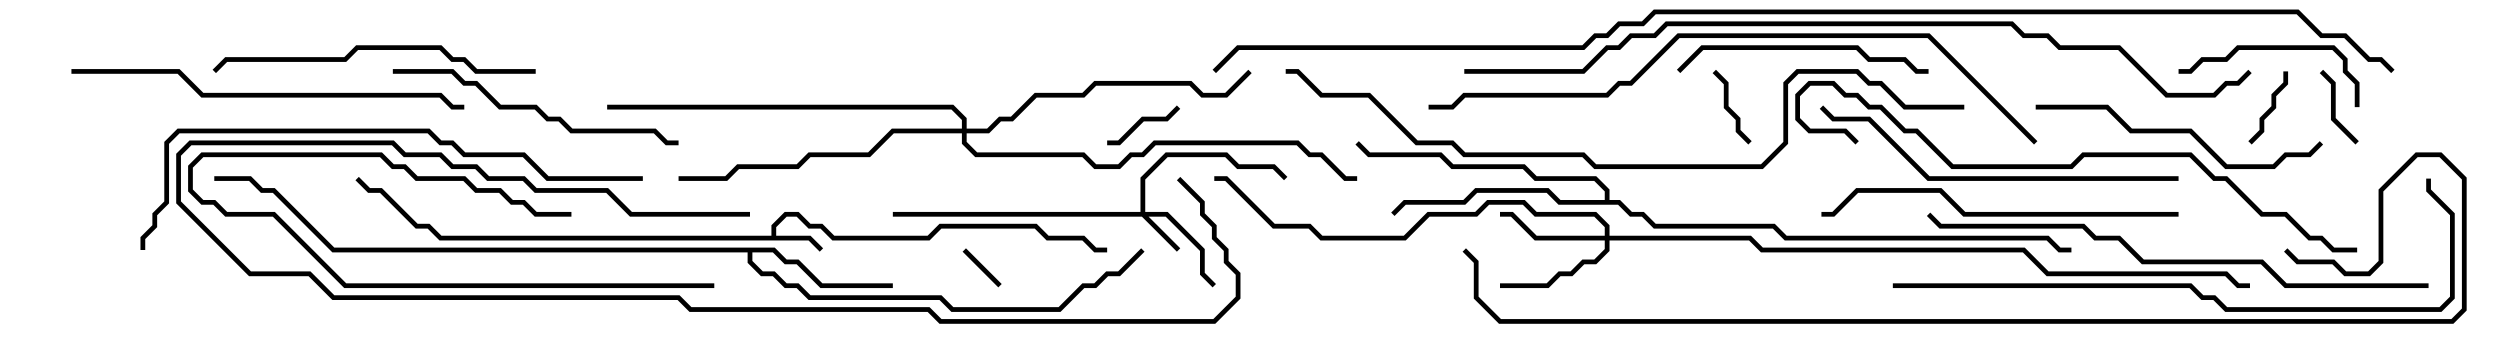 <svg version="1.1" width="105" height="15" xmlns="http://www.w3.org/2000/svg"><path d="M32.4,9.9L32.4,9.459L32.959,8.9L33.541,8.9L34.041,9.4L34.541,9.4L35.041,9.9L38.959,9.9L39.459,9.4L43.541,9.4L44.041,9.9L45.541,9.9L46.041,10.4L46.5,10.4L46.5,10.6L45.959,10.6L45.459,10.1L43.959,10.1L43.459,9.6L39.541,9.6L39.041,10.1L34.959,10.1L34.459,9.6L33.959,9.6L33.459,9.1L33.041,9.1L32.6,9.541L32.6,9.9L34.041,9.9L34.571,10.429L34.429,10.571L33.959,10.1L18.459,10.1L17.959,9.6L17.459,9.6L15.959,8.1L15.459,8.1L14.929,7.571L15.071,7.429L15.541,7.9L16.041,7.9L17.541,9.4L18.041,9.4L18.541,9.9z" stroke="none"/><path d="M32.541,10.4L33.041,10.9L33.541,10.9L34.541,11.9L37.5,11.9L37.5,12.1L34.459,12.1L33.459,11.1L32.959,11.1L32.459,10.6L31.6,10.6L31.6,10.959L32.041,11.4L32.541,11.4L33.041,11.9L33.541,11.9L34.041,12.4L39.541,12.4L40.041,12.9L44.459,12.9L45.459,11.9L45.959,11.9L46.459,11.4L46.959,11.4L47.929,10.429L48.071,10.571L47.041,11.6L46.541,11.6L46.041,12.1L45.541,12.1L44.541,13.1L39.959,13.1L39.459,12.6L33.959,12.6L33.459,12.1L32.959,12.1L32.459,11.6L31.959,11.6L31.4,11.041L31.4,10.6L13.959,10.6L11.459,8.1L10.959,8.1L10.459,7.6L9,7.6L9,7.4L10.541,7.4L11.041,7.9L11.541,7.9L14.041,10.4z" stroke="none"/><path d="M67.4,8.4L67.4,8.041L66.959,7.6L64.459,7.6L63.959,7.1L60.959,7.1L60.459,6.6L57.459,6.6L56.929,6.071L57.071,5.929L57.541,6.4L60.541,6.4L61.041,6.9L64.041,6.9L64.541,7.4L67.041,7.4L67.6,7.959L67.6,8.4L68.041,8.4L68.541,8.9L69.041,8.9L69.541,9.4L74.541,9.4L75.041,9.9L86.041,9.9L86.541,10.4L87,10.4L87,10.6L86.459,10.6L85.959,10.1L74.959,10.1L74.459,9.6L69.459,9.6L68.959,9.1L68.459,9.1L67.959,8.6L65.459,8.6L64.959,8.1L62.041,8.1L61.541,8.6L59.041,8.6L58.571,9.071L58.429,8.929L58.959,8.4L61.459,8.4L61.959,7.9L65.041,7.9L65.541,8.4z" stroke="none"/><path d="M47.9,8.9L47.9,7.459L48.959,6.4L51.541,6.4L52.041,6.9L53.541,6.9L54.071,7.429L53.929,7.571L53.459,7.1L51.959,7.1L51.459,6.6L49.041,6.6L48.1,7.541L48.1,8.9L49.041,8.9L50.6,10.459L50.6,11.459L51.071,11.929L50.929,12.071L50.4,11.541L50.4,10.541L48.959,9.1L48.241,9.1L49.571,10.429L49.429,10.571L47.959,9.1L37.5,9.1L37.5,8.9z" stroke="none"/><path d="M67.4,9.9L67.4,9.541L66.959,9.1L64.459,9.1L63.959,8.6L62.541,8.6L62.041,9.1L60.041,9.1L59.041,10.1L55.459,10.1L54.959,9.6L53.459,9.6L51.459,7.6L51,7.6L51,7.4L51.541,7.4L53.541,9.4L55.041,9.4L55.541,9.9L58.959,9.9L59.959,8.9L61.959,8.9L62.459,8.4L64.041,8.4L64.541,8.9L67.041,8.9L67.6,9.459L67.6,9.9L73.541,9.9L74.041,10.4L85.041,10.4L86.041,11.4L93.541,11.4L94.041,11.9L94.5,11.9L94.5,12.1L93.959,12.1L93.459,11.6L85.959,11.6L84.959,10.6L73.959,10.6L73.459,10.1L67.6,10.1L67.6,10.541L67.041,11.1L66.541,11.1L66.041,11.6L65.541,11.6L65.041,12.1L63,12.1L63,11.9L64.959,11.9L65.459,11.4L65.959,11.4L66.459,10.9L66.959,10.9L67.4,10.459L67.4,10.1L64.459,10.1L63.459,9.1L63,9.1L63,8.9L63.541,8.9L64.541,9.9z" stroke="none"/><path d="M40.4,5.4L40.4,5.041L39.959,4.6L25.5,4.6L25.5,4.4L40.041,4.4L40.6,4.959L40.6,5.4L41.459,5.4L41.959,4.9L42.459,4.9L43.459,3.9L45.459,3.9L45.959,3.4L50.041,3.4L50.541,3.9L51.459,3.9L52.429,2.929L52.571,3.071L51.541,4.1L50.459,4.1L49.959,3.6L46.041,3.6L45.541,4.1L43.541,4.1L42.541,5.1L42.041,5.1L41.541,5.6L40.6,5.6L40.6,5.959L41.041,6.4L45.541,6.4L46.041,6.9L46.959,6.9L47.459,6.4L47.959,6.4L48.459,5.9L54.541,5.9L55.041,6.4L55.541,6.4L56.541,7.4L57,7.4L57,7.6L56.459,7.6L55.459,6.6L54.959,6.6L54.459,6.1L48.541,6.1L48.041,6.6L47.541,6.6L47.041,7.1L45.959,7.1L45.459,6.6L40.959,6.6L40.4,6.041L40.4,5.6L37.541,5.6L36.541,6.6L34.041,6.6L33.541,7.1L31.041,7.1L30.541,7.6L28.5,7.6L28.5,7.4L30.459,7.4L30.959,6.9L33.459,6.9L33.959,6.4L36.459,6.4L37.459,5.4z" stroke="none"/><path d="M42.071,11.929L41.929,12.071L40.429,10.571L40.571,10.429z" stroke="none"/><path d="M71.929,3.071L72.071,2.929L72.6,3.459L72.6,4.459L73.1,4.959L73.1,5.459L73.571,5.929L73.429,6.071L72.9,5.541L72.9,5.041L72.4,4.541L72.4,3.541z" stroke="none"/><path d="M95.9,3L96.1,3L96.1,3.541L95.6,4.041L95.6,4.541L95.1,5.041L95.1,5.541L94.571,6.071L94.429,5.929L94.9,5.459L94.9,4.959L95.4,4.459L95.4,3.959L95.9,3.459z" stroke="none"/><path d="M49.429,4.429L49.571,4.571L49.041,5.1L48.041,5.1L47.041,6.1L46.5,6.1L46.5,5.9L46.959,5.9L47.959,4.9L48.959,4.9z" stroke="none"/><path d="M97.429,3.071L97.571,2.929L98.1,3.459L98.1,4.959L99.071,5.929L98.929,6.071L97.9,5.041L97.9,3.541z" stroke="none"/><path d="M30,11.9L30,12.1L14.459,12.1L11.459,9.1L9.459,9.1L8.959,8.6L8.459,8.6L7.9,8.041L7.9,6.959L8.459,6.4L16.041,6.4L16.541,6.9L17.041,6.9L17.541,7.4L19.541,7.4L20.041,7.9L21.041,7.9L21.541,8.4L22.041,8.4L22.541,8.9L24,8.9L24,9.1L22.459,9.1L21.959,8.6L21.459,8.6L20.959,8.1L19.959,8.1L19.459,7.6L17.459,7.6L16.959,7.1L16.459,7.1L15.959,6.6L8.541,6.6L8.1,7.041L8.1,7.959L8.541,8.4L9.041,8.4L9.541,8.9L11.541,8.9L14.541,11.9z" stroke="none"/><path d="M99.1,4.5L98.9,4.5L98.9,3.541L98.4,3.041L98.4,2.541L97.959,2.1L94.041,2.1L93.541,2.6L92.541,2.6L92.041,3.1L91.5,3.1L91.5,2.9L91.959,2.9L92.459,2.4L93.459,2.4L93.959,1.9L98.041,1.9L98.6,2.459L98.6,2.959L99.1,3.459z" stroke="none"/><path d="M70.571,3.071L70.429,2.929L71.459,1.9L78.041,1.9L78.541,2.4L80.041,2.4L80.541,2.9L81,2.9L81,3.1L80.459,3.1L79.959,2.6L78.459,2.6L77.959,2.1L71.541,2.1z" stroke="none"/><path d="M85.5,4.6L85.5,4.4L88.541,4.4L89.541,5.4L92.041,5.4L93.541,6.9L95.459,6.9L95.959,6.4L96.959,6.4L97.429,5.929L97.571,6.071L97.041,6.6L96.041,6.6L95.541,7.1L93.459,7.1L91.959,5.6L89.459,5.6L88.459,4.6z" stroke="none"/><path d="M16.5,3.1L16.5,2.9L19.041,2.9L19.541,3.4L20.041,3.4L21.041,4.4L22.541,4.4L23.041,4.9L23.541,4.9L24.041,5.4L27.541,5.4L28.041,5.9L28.5,5.9L28.5,6.1L27.959,6.1L27.459,5.6L23.959,5.6L23.459,5.1L22.959,5.1L22.459,4.6L20.959,4.6L19.959,3.6L19.459,3.6L18.959,3.1z" stroke="none"/><path d="M22.5,2.9L22.5,3.1L19.959,3.1L19.459,2.6L18.959,2.6L18.459,2.1L15.041,2.1L14.541,2.6L9.541,2.6L9.071,3.071L8.929,2.929L9.459,2.4L14.459,2.4L14.959,1.9L18.541,1.9L19.041,2.4L19.541,2.4L20.041,2.9z" stroke="none"/><path d="M91.5,8.9L91.5,9.1L82.459,9.1L81.459,8.1L78.041,8.1L77.041,9.1L76.5,9.1L76.5,8.9L76.959,8.9L77.959,7.9L81.541,7.9L82.541,8.9z" stroke="none"/><path d="M91.5,7.4L91.5,7.6L80.959,7.6L78.459,5.1L76.959,5.1L76.429,4.571L76.571,4.429L77.041,4.9L78.541,4.9L81.041,7.4z" stroke="none"/><path d="M3,3.1L3,2.9L7.541,2.9L8.541,3.9L18.541,3.9L19.041,4.4L19.5,4.4L19.5,4.6L18.959,4.6L18.459,4.1L8.459,4.1L7.459,3.1z" stroke="none"/><path d="M31.5,8.9L31.5,9.1L26.459,9.1L25.459,8.1L22.459,8.1L21.959,7.6L20.459,7.6L19.959,7.1L18.959,7.1L18.459,6.6L16.959,6.6L16.459,6.1L8.041,6.1L7.6,6.541L7.6,8.459L10.541,11.4L13.041,11.4L14.041,12.4L28.541,12.4L29.041,12.9L39.041,12.9L39.541,13.4L50.959,13.4L51.9,12.459L51.9,11.541L51.4,11.041L51.4,10.541L50.9,10.041L50.9,9.541L50.4,9.041L50.4,8.541L49.429,7.571L49.571,7.429L50.6,8.459L50.6,8.959L51.1,9.459L51.1,9.959L51.6,10.459L51.6,10.959L52.1,11.459L52.1,12.541L51.041,13.6L39.459,13.6L38.959,13.1L28.959,13.1L28.459,12.6L13.959,12.6L12.959,11.6L10.459,11.6L7.4,8.541L7.4,6.459L7.959,5.9L16.541,5.9L17.041,6.4L18.541,6.4L19.041,6.9L20.041,6.9L20.541,7.4L22.041,7.4L22.541,7.9L25.541,7.9L26.541,8.9z" stroke="none"/><path d="M102,11.9L102,12.1L95.959,12.1L94.959,11.1L89.959,11.1L88.959,10.1L87.959,10.1L87.459,9.6L81.459,9.6L80.929,9.071L81.071,8.929L81.541,9.4L87.541,9.4L88.041,9.9L89.041,9.9L90.041,10.9L95.041,10.9L96.041,11.9z" stroke="none"/><path d="M27,7.4L27,7.6L22.959,7.6L21.959,6.6L19.459,6.6L18.959,6.1L18.459,6.1L17.959,5.6L7.541,5.6L7.1,6.041L7.1,8.541L6.6,9.041L6.6,9.541L6.1,10.041L6.1,10.5L5.9,10.5L5.9,9.959L6.4,9.459L6.4,8.959L6.9,8.459L6.9,5.959L7.459,5.4L18.041,5.4L18.541,5.9L19.041,5.9L19.541,6.4L22.041,6.4L23.041,7.4z" stroke="none"/><path d="M99,10.4L99,10.6L97.959,10.6L97.459,10.1L96.959,10.1L95.959,9.1L94.959,9.1L93.459,7.6L92.959,7.6L91.959,6.6L87.541,6.6L87.041,7.1L81.959,7.1L80.459,5.6L79.959,5.6L78.959,4.6L78.459,4.6L77.959,4.1L77.459,4.1L76.959,3.6L76.041,3.6L75.6,4.041L75.6,4.959L76.041,5.4L77.541,5.4L78.071,5.929L77.929,6.071L77.459,5.6L75.959,5.6L75.4,5.041L75.4,3.959L75.959,3.4L77.041,3.4L77.541,3.9L78.041,3.9L78.541,4.4L79.041,4.4L80.041,5.4L80.541,5.4L82.041,6.9L86.959,6.9L87.459,6.4L92.041,6.4L93.041,7.4L93.541,7.4L95.041,8.9L96.041,8.9L97.041,9.9L97.541,9.9L98.041,10.4z" stroke="none"/><path d="M79.5,12.1L79.5,11.9L92.041,11.9L92.541,12.4L93.041,12.4L93.541,12.9L102.459,12.9L102.9,12.459L102.9,9.041L101.9,8.041L101.9,7.5L102.1,7.5L102.1,7.959L103.1,8.959L103.1,12.541L102.541,13.1L93.459,13.1L92.959,12.6L92.459,12.6L91.959,12.1z" stroke="none"/><path d="M85.571,5.929L85.429,6.071L80.959,1.6L70.541,1.6L68.541,3.6L68.041,3.6L67.541,4.1L61.541,4.1L61.041,4.6L60,4.6L60,4.4L60.959,4.4L61.459,3.9L67.459,3.9L67.959,3.4L68.459,3.4L70.459,1.4L81.041,1.4z" stroke="none"/><path d="M82.5,4.4L82.5,4.6L79.959,4.6L78.959,3.6L78.459,3.6L77.959,3.1L75.541,3.1L75.1,3.541L75.1,6.041L74.041,7.1L66.959,7.1L66.459,6.6L61.459,6.6L60.959,6.1L59.459,6.1L57.459,4.1L55.459,4.1L54.459,3.1L54,3.1L54,2.9L54.541,2.9L55.541,3.9L57.541,3.9L59.541,5.9L61.041,5.9L61.541,6.4L66.541,6.4L67.041,6.9L73.959,6.9L74.9,5.959L74.9,3.459L75.459,2.9L78.041,2.9L78.541,3.4L79.041,3.4L80.041,4.4z" stroke="none"/><path d="M61.5,3.1L61.5,2.9L66.459,2.9L67.459,1.9L67.959,1.9L68.459,1.4L69.459,1.4L69.959,0.9L84.541,0.9L85.041,1.4L86.041,1.4L86.541,1.9L89.041,1.9L91.041,3.9L92.959,3.9L93.459,3.4L93.959,3.4L94.429,2.929L94.571,3.071L94.041,3.6L93.541,3.6L93.041,4.1L90.959,4.1L88.959,2.1L86.459,2.1L85.959,1.6L84.959,1.6L84.459,1.1L70.041,1.1L69.541,1.6L68.541,1.6L68.041,2.1L67.541,2.1L66.541,3.1z" stroke="none"/><path d="M95.929,10.571L96.071,10.429L96.541,10.9L98.041,10.9L98.541,11.4L99.459,11.4L99.9,10.959L99.9,7.959L101.459,6.4L102.541,6.4L103.6,7.459L103.6,13.041L103.041,13.6L62.959,13.6L61.9,12.541L61.9,11.041L61.429,10.571L61.571,10.429L62.1,10.959L62.1,12.459L63.041,13.4L102.959,13.4L103.4,12.959L103.4,7.541L102.459,6.6L101.541,6.6L100.1,8.041L100.1,11.041L99.541,11.6L98.459,11.6L97.959,11.1L96.459,11.1z" stroke="none"/><path d="M51.071,3.071L50.929,2.929L51.959,1.9L66.459,1.9L66.959,1.4L67.459,1.4L67.959,0.9L68.959,0.9L69.459,0.4L96.541,0.4L97.541,1.4L98.541,1.4L99.541,2.4L100.041,2.4L100.571,2.929L100.429,3.071L99.959,2.6L99.459,2.6L98.459,1.6L97.459,1.6L96.459,0.6L69.541,0.6L69.041,1.1L68.041,1.1L67.541,1.6L67.041,1.6L66.541,2.1L52.041,2.1z" stroke="none"/></svg>